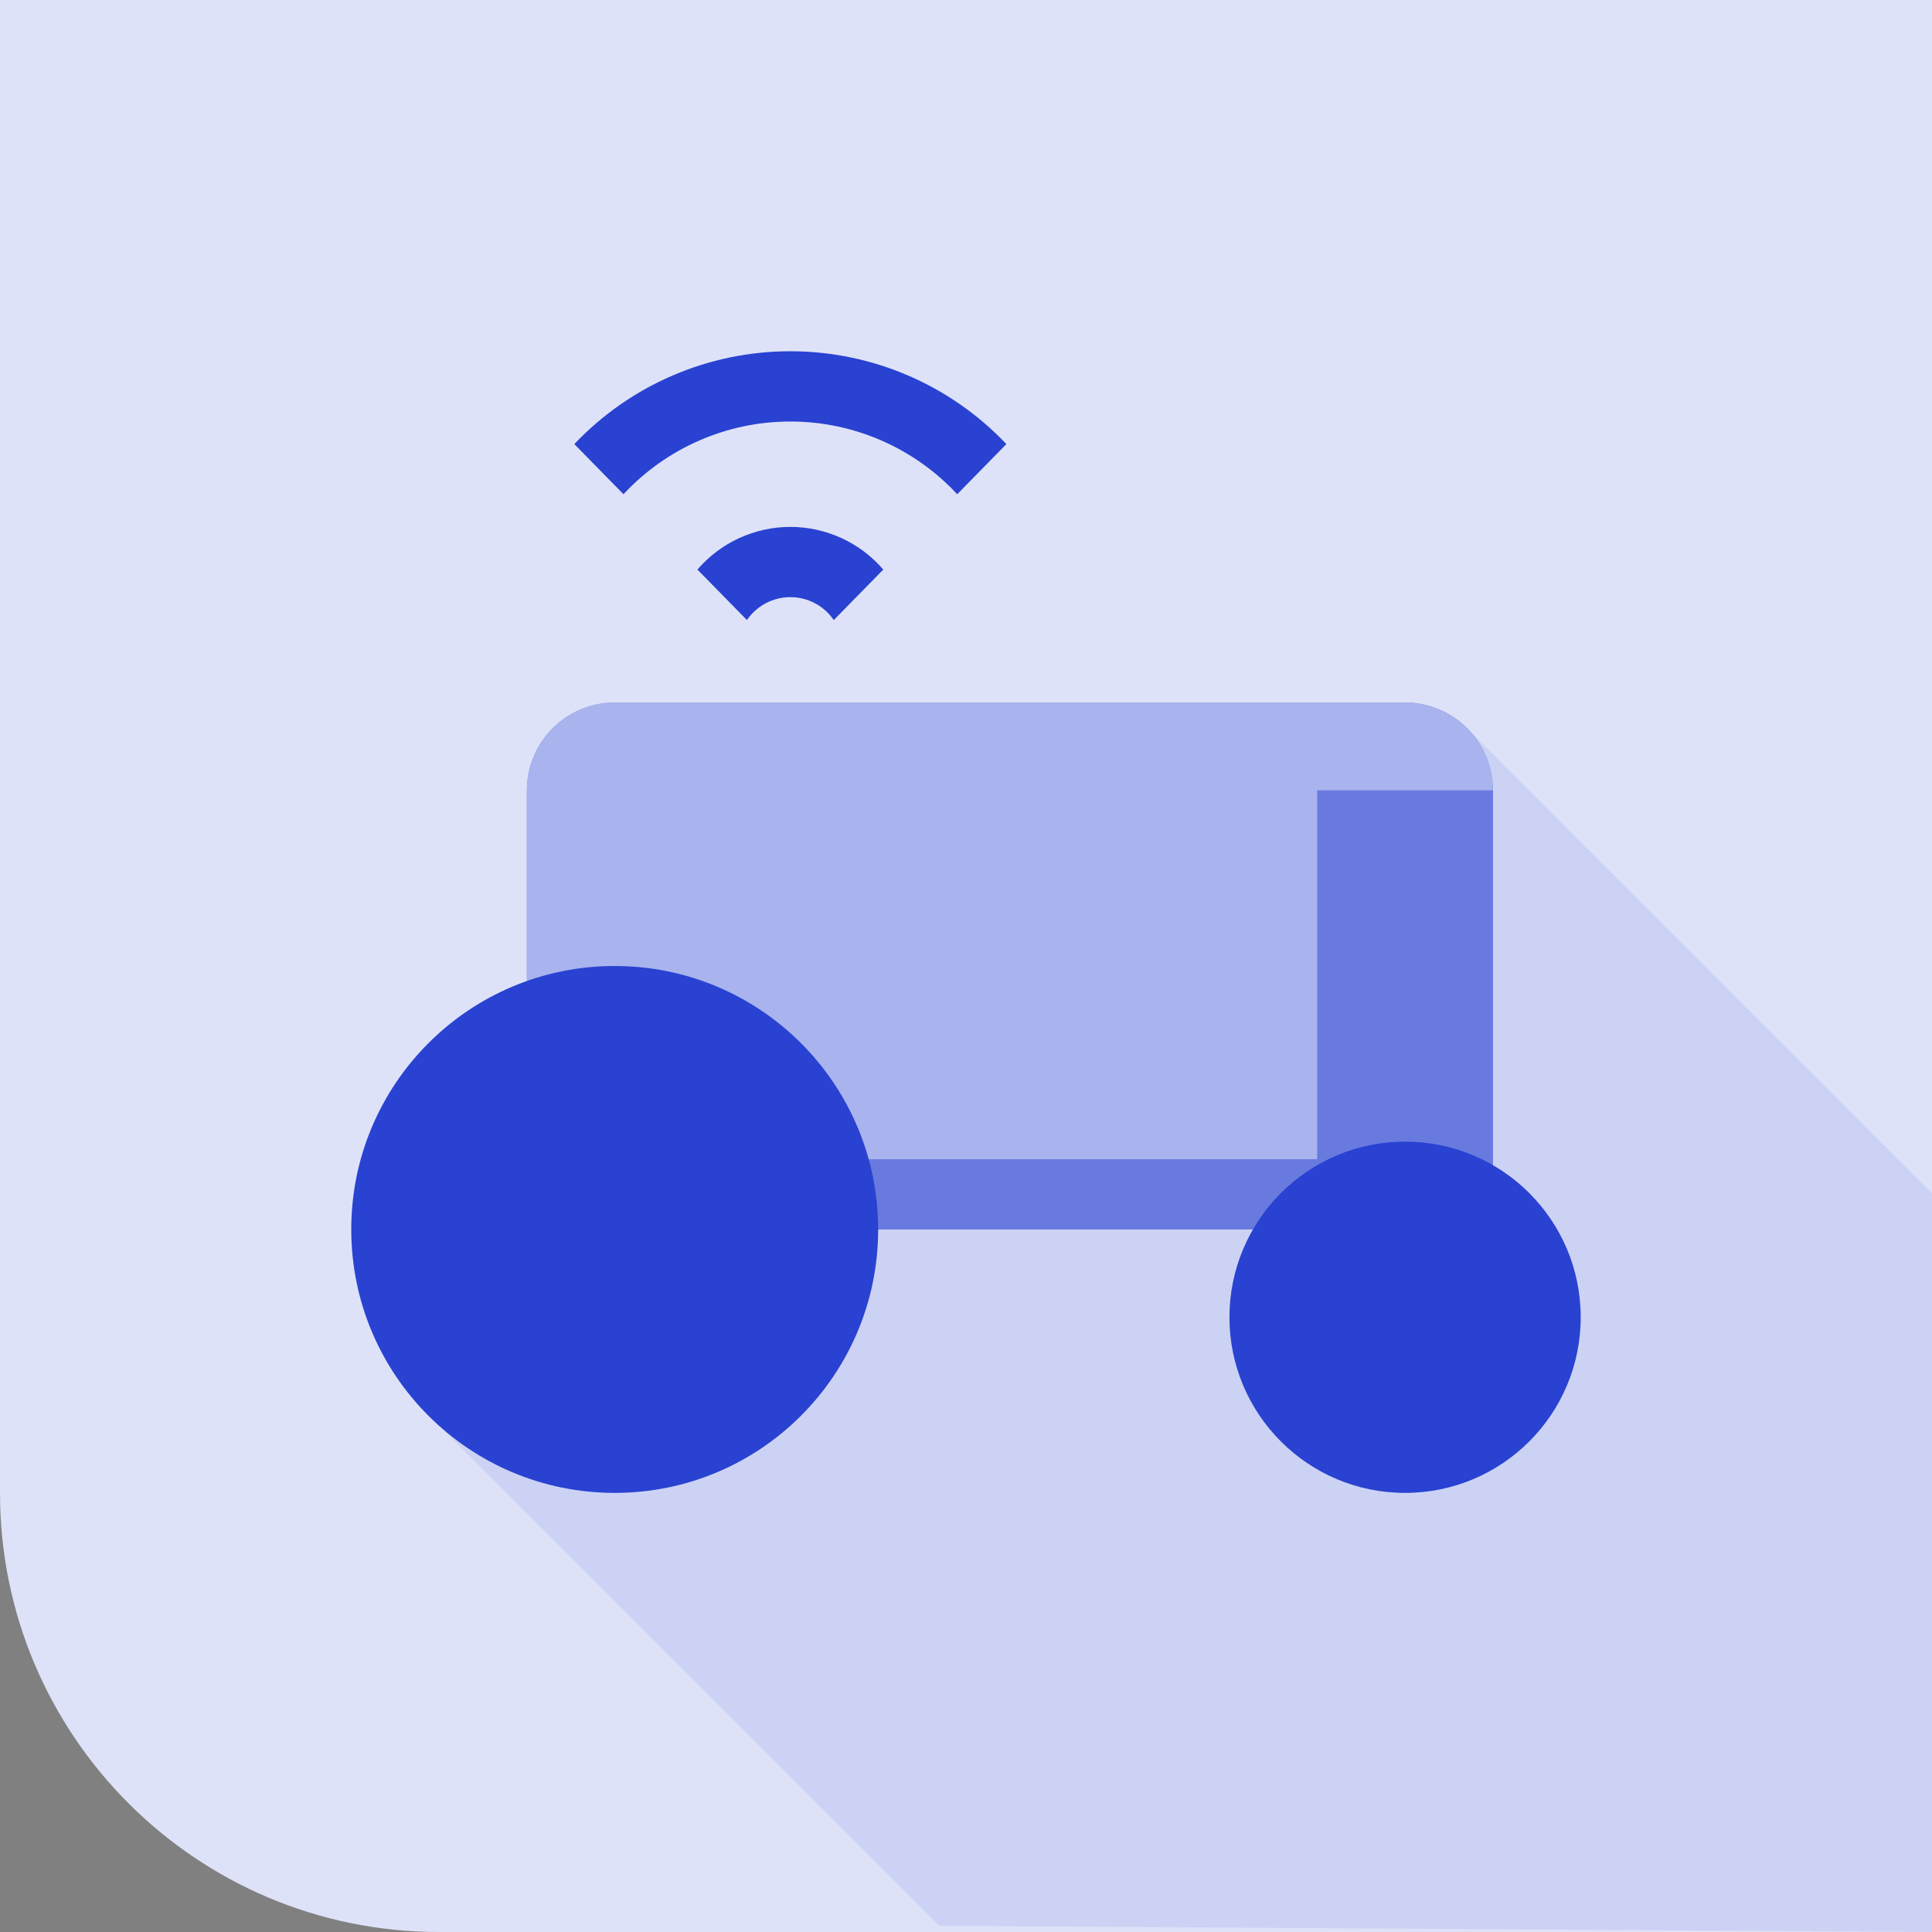 <?xml version="1.0" encoding="UTF-8"?>
<svg width="64px" height="64px" viewBox="0 0 64 64" version="1.1" xmlns="http://www.w3.org/2000/svg" xmlns:xlink="http://www.w3.org/1999/xlink">
    <rect x="0" y="0" width="64" height="64" fill="#808080" stroke="none"/>
    <title>02-2-09-off-road-applications@3x</title>
    <g id="--------Autonomy-Cover" stroke="none" stroke-width="1" fill="none" fill-rule="evenodd">
        <g id="02-2-1-Autonomy-Cover-1920" transform="translate(-1481, -7594)" fill-rule="nonzero">
            <g id="02-2-09-off-road-applications" transform="translate(1481, 7594)">
                <g id="bg" fill="#DEE2F8">
                    <path d="M0,0 L64,0 L64,64 L14.545,64 C6.512,64 0,57.488 0,49.455 L0,0 Z" id="Path"></path>
                </g>
                <g id="shadow" transform="translate(13.86, 24.13)" fill="#2942D1" opacity="0.1">
                    <polygon id="Path" points="0 22.415 17.251 39.666 50.14 39.87 50.14 15.393 34.747 3.55271368e-15"></polygon>
                </g>
                <g id="Слой_1" transform="translate(11.636, 11.636)">
                    <path d="M8.727,11.636 L34.909,11.636 C35.681,11.636 36.421,11.943 36.966,12.488 C37.512,13.034 37.818,13.774 37.818,14.545 L37.818,29.091 L5.818,29.091 L5.818,14.545 C5.818,13.774 6.125,13.034 6.67,12.488 C7.216,11.943 7.956,11.636 8.727,11.636 Z" id="Path" fill="#2942D1"></path>
                    <g id="Group" opacity="0.6" transform="translate(5.818, 11.636)" fill="#FFFFFF">
                        <path d="M2.909,0 L29.091,0 C29.862,0 30.602,0.306 31.148,0.852 C31.694,1.398 32,2.138 32,2.909 L32,17.455 L0,17.455 L0,2.909 C0,2.138 0.306,1.398 0.852,0.852 C1.398,0.306 2.138,0 2.909,0 Z" id="Path"></path>
                    </g>
                    <polygon id="Path" fill="#2942D1" points="32 14.546 32 26.764 5.819 26.764 5.819 29.091 32 29.091 37.819 29.091 37.819 14.546"></polygon>
                    <g id="Group" opacity="0.3" transform="translate(5.819, 14.546)" fill="#FFFFFF">
                        <polygon id="Path" points="26.181 0 26.181 12.218 0 12.218 0 14.545 26.181 14.545 32 14.545 32 0"></polygon>
                    </g>
                    <circle id="Oval" fill="#2942D1" cx="8.727" cy="29.091" r="8.727"></circle>
                    <circle id="Oval" fill="#2942D1" cx="34.909" cy="32" r="5.818"></circle>
                    <path d="M14.545,5.818 C13.362,5.819 12.238,6.335 11.467,7.232 L13.107,8.904 C13.432,8.429 13.97,8.145 14.545,8.145 C15.121,8.145 15.659,8.429 15.984,8.904 L17.624,7.232 C16.853,6.335 15.728,5.819 14.545,5.818 Z" id="Path" fill="#2942D1"></path>
                    <path d="M14.545,0 C11.839,-0.001 9.251,1.111 7.389,3.075 L9.018,4.736 C10.446,3.2 12.448,2.327 14.545,2.327 C16.643,2.327 18.645,3.2 20.073,4.736 L21.702,3.075 C19.84,1.111 17.252,-0.001 14.545,0 L14.545,0 Z" id="Path" fill="#2942D1"></path>
                </g>
            </g>
        </g>
    </g>
</svg>